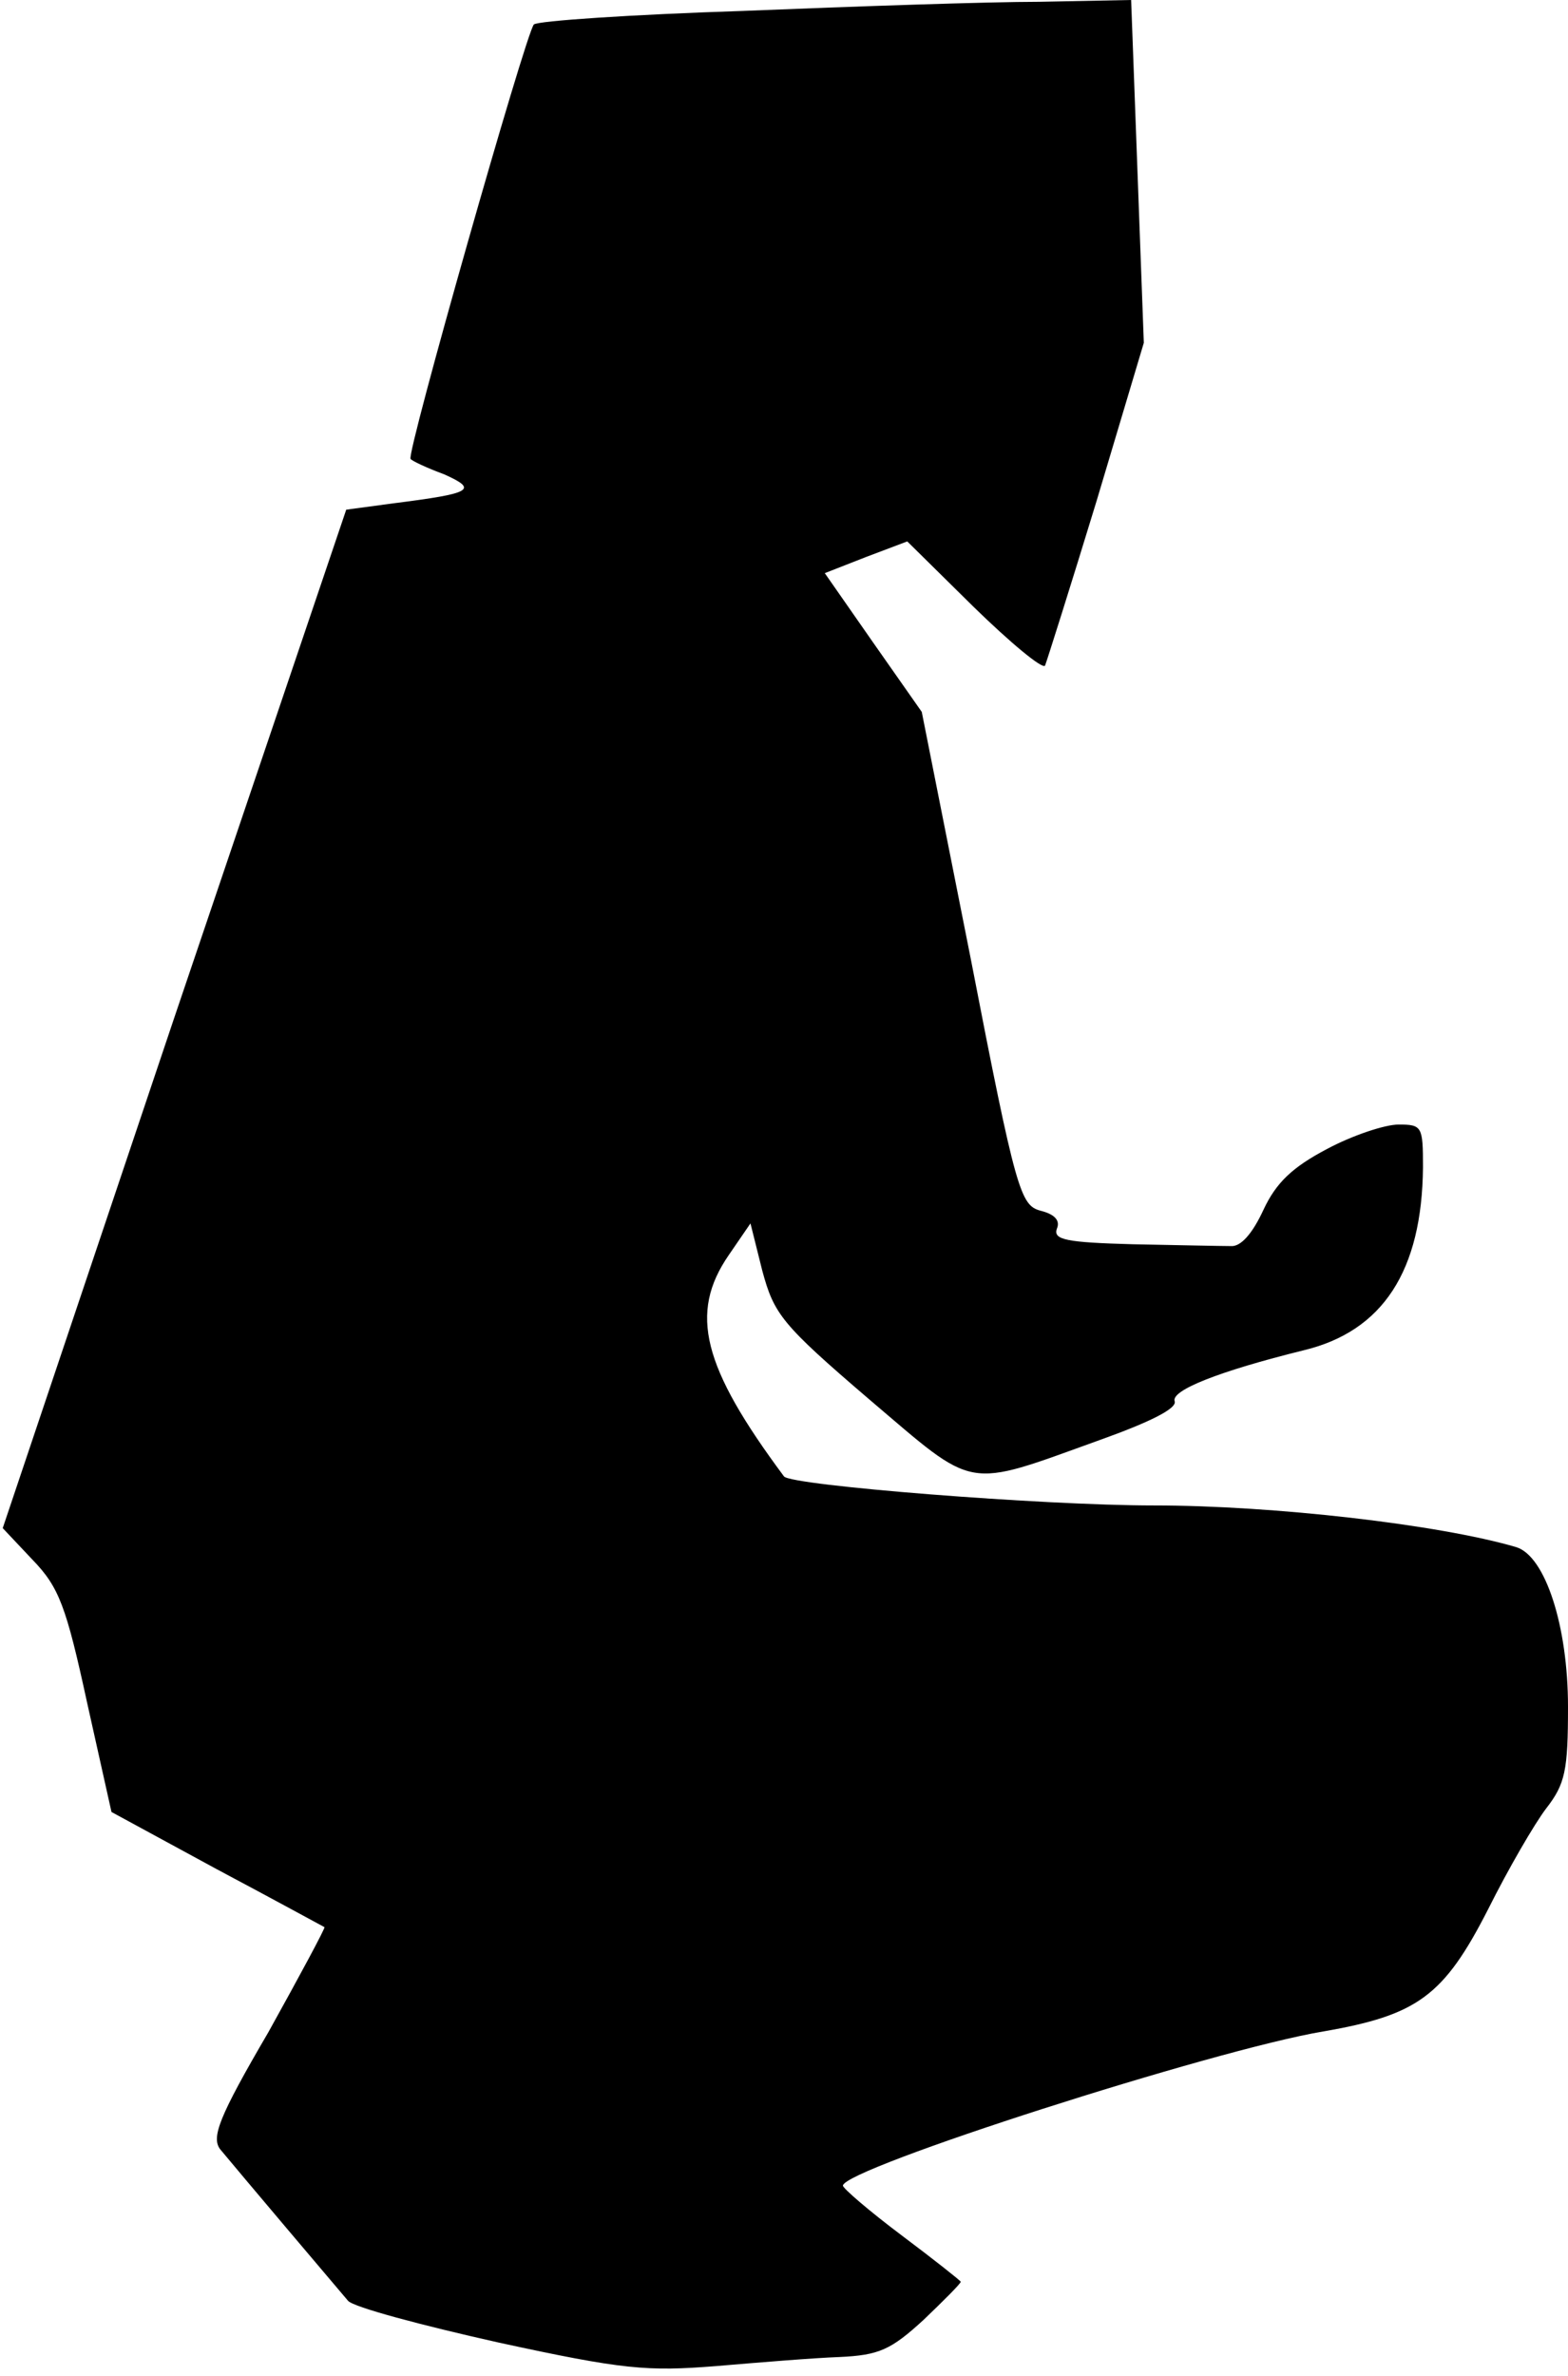<?xml version="1.0" standalone="no"?>
<!DOCTYPE svg PUBLIC "-//W3C//DTD SVG 20010904//EN"
 "http://www.w3.org/TR/2001/REC-SVG-20010904/DTD/svg10.dtd">
<svg version="1.0" xmlns="http://www.w3.org/2000/svg"
 width="173pt" height="262pt" viewBox="0 0 173 262"
 preserveAspectRatio="xMidYMid meet">
<g transform="translate(0,262) scale(0.1,-0.1)"
fill="#000000" stroke="none">
<path fill="#000000" stroke="none" d="M821 2608 c-124 -4 -228 -11 -232 -15
-9 -10 -141 -474 -136 -479 1 -2 18 -10 37 -17 38 -17 31 -21 -56 -32 l-52 -7
-190 -561 -189 -562 33 -35 c29 -30 37 -51 60 -157 l27 -121 116 -63 c64 -34
117 -63 119 -64 1 -1 -27 -53 -62 -116 -55 -94 -63 -116 -53 -129 19 -23 129
-153 141 -167 6 -7 81 -27 166 -46 138 -30 164 -32 240 -26 47 4 108 9 136 10
44 2 57 8 93 41 22 21 41 40 41 42 0 1 -29 24 -65 51 -36 27 -65 52 -65 55 1
19 410 150 530 170 104 18 133 39 182 135 22 44 51 94 64 111 21 27 24 42 24
112 0 89 -25 166 -57 176 -85 25 -268 46 -400 46 -123 0 -400 22 -408 32 -90
121 -105 180 -61 244 l24 35 13 -52 c13 -48 21 -59 118 -142 119 -101 104 -99
254 -45 56 20 86 35 83 43 -4 12 49 33 142 56 88 21 131 88 132 202 0 45 -1
47 -27 47 -15 0 -51 -12 -79 -27 -38 -20 -56 -37 -70 -67 -12 -26 -25 -41 -36
-40 -10 0 -58 1 -108 2 -74 2 -88 5 -84 17 4 9 -2 16 -18 20 -22 6 -27 20 -77
278 l-54 272 -54 77 -53 76 46 18 45 17 73 -72 c41 -40 76 -69 79 -65 2 5 28
87 57 182 l52 174 -7 189 -7 189 -102 -2 c-55 0 -202 -5 -325 -10z"/>
</g>
</svg>
